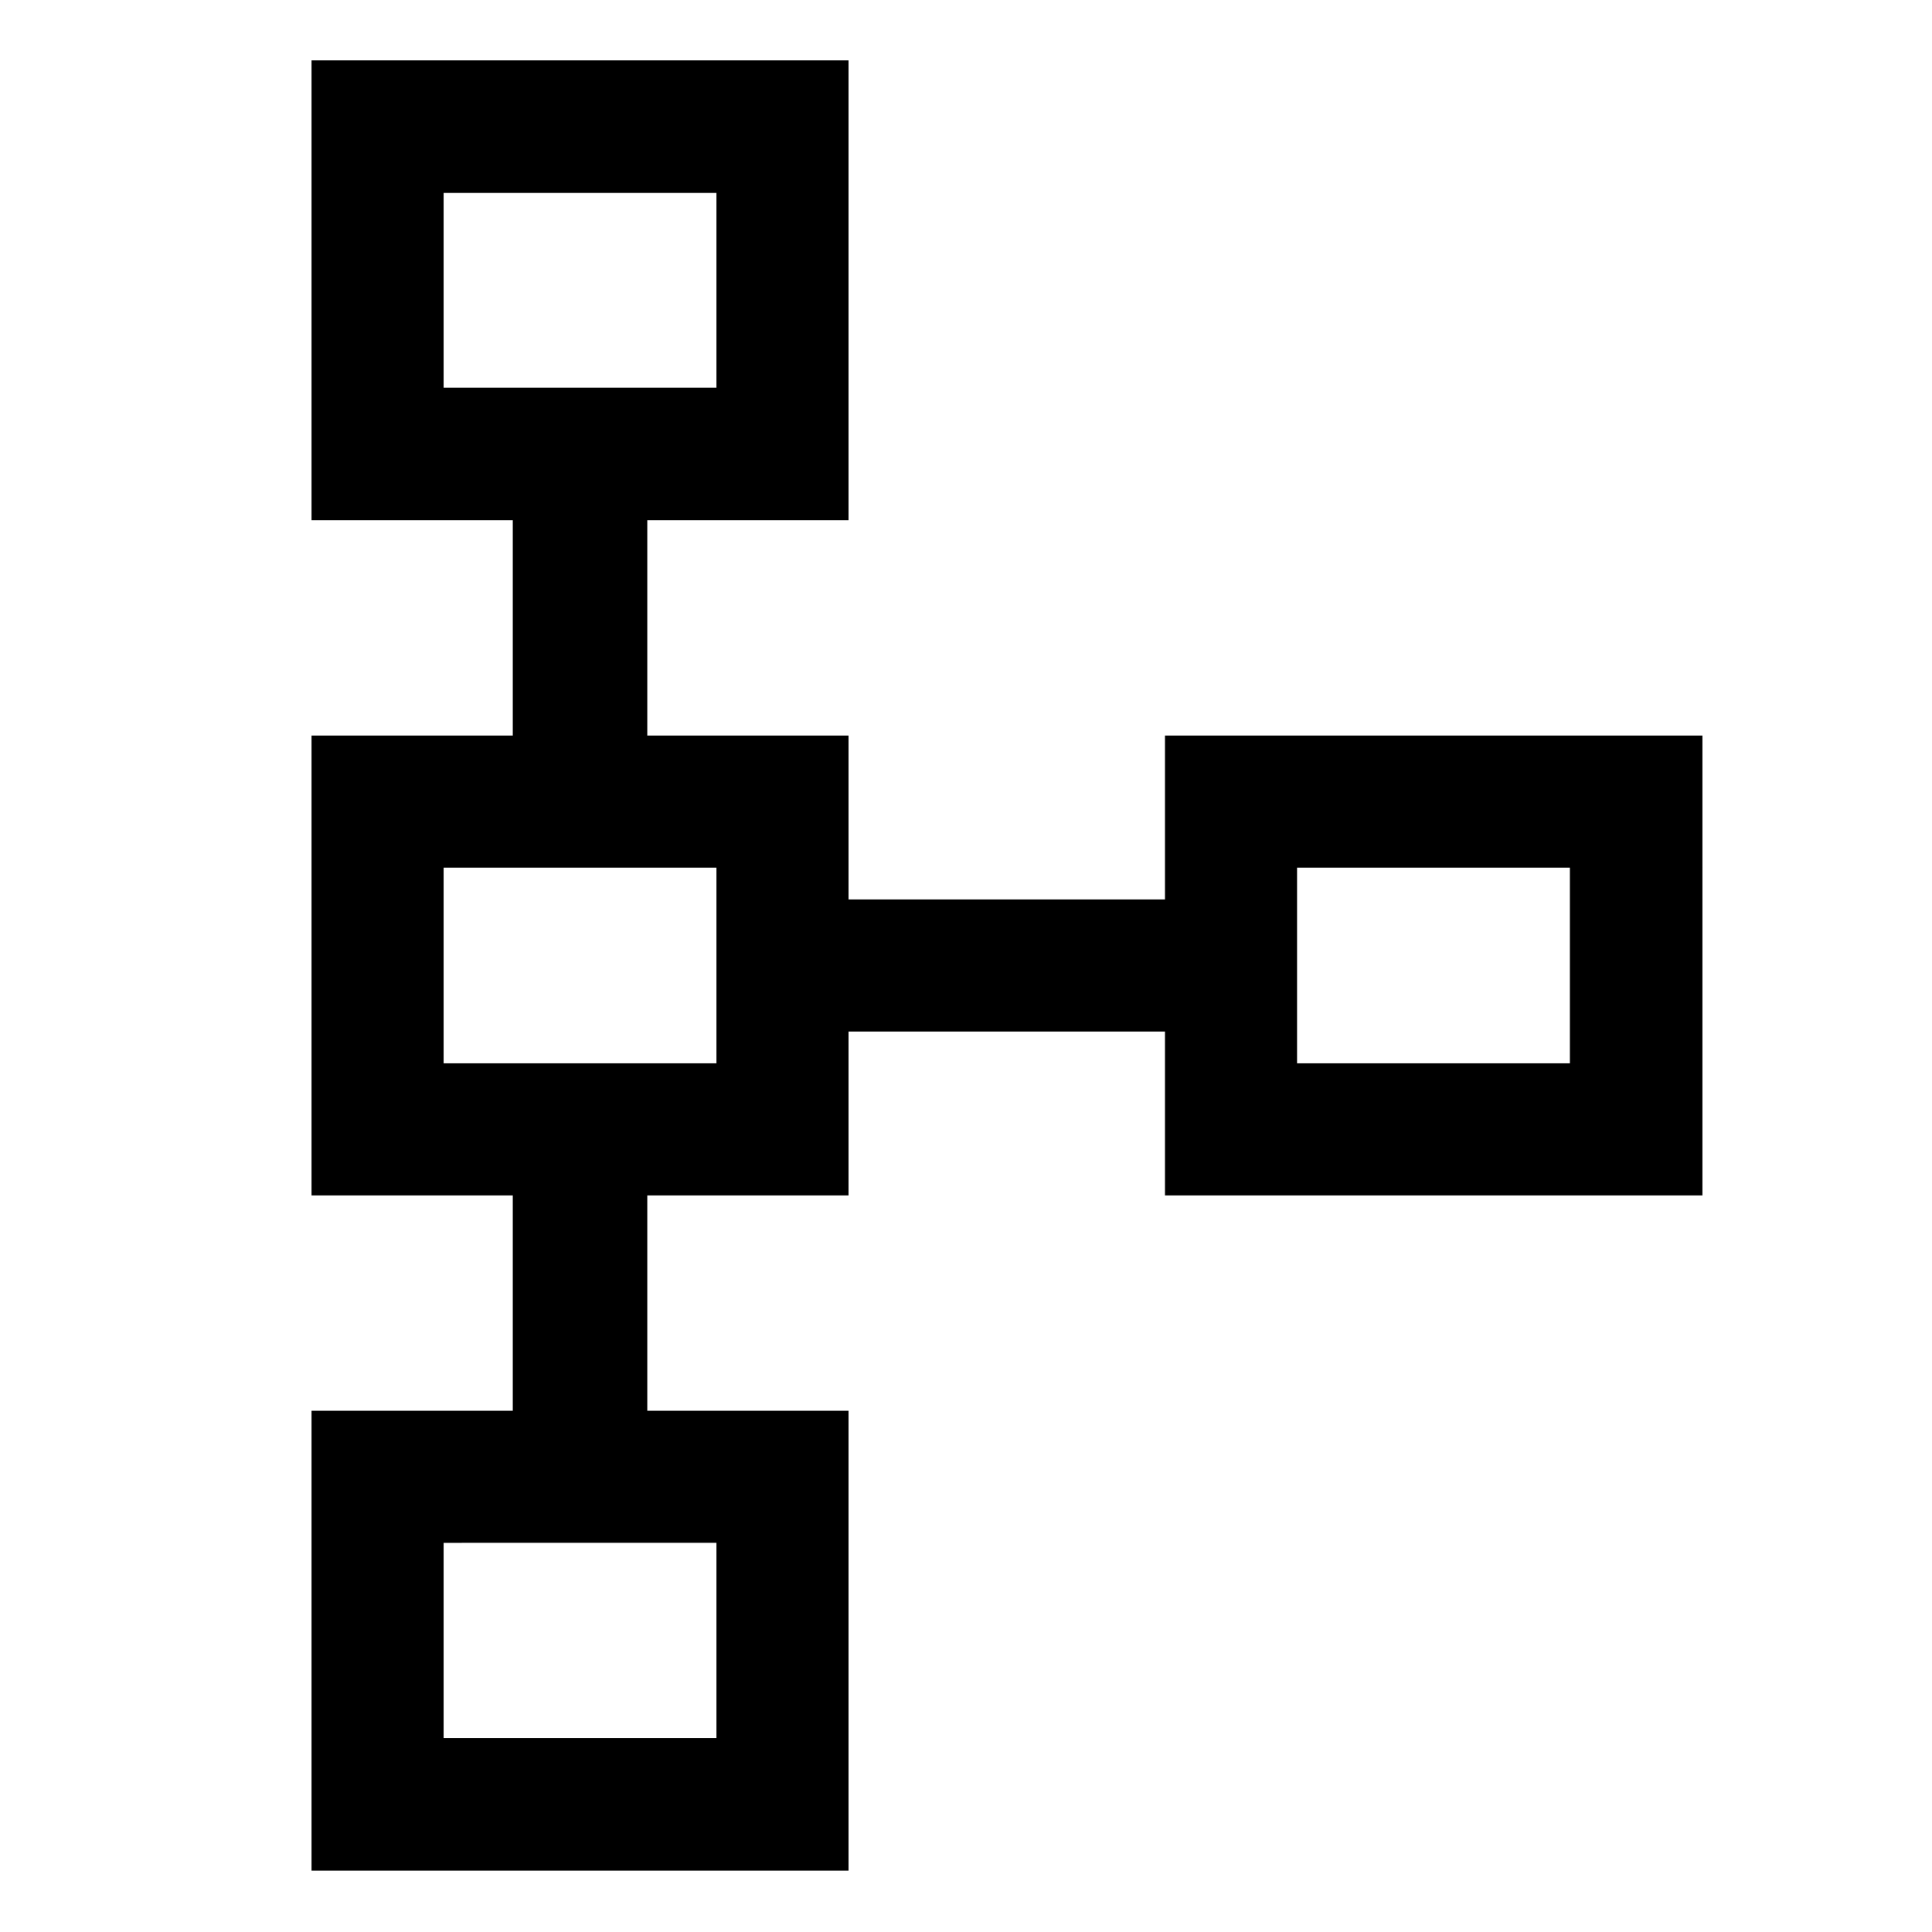 <svg xmlns="http://www.w3.org/2000/svg" height="48" viewBox="0 -960 960 960" width="48"><path d="M154.8-30.5V-259h100v-107h-100v-228.5h100v-107h-100V-930h266.83v228.5h-100v107h100v81.43h157.24v-81.43h267.06V-366H578.87v-81.43H421.63V-366h-100v107h100v228.5H154.8Zm65.63-65.87H356v-97H220.43v97Zm0-335.26H356v-97.24H220.43v97.24Zm424.07 0h135.57v-97.24H644.5v97.24ZM220.43-767.37H356v-96.76H220.43v96.76Zm67.66-48.13Zm0 335.5Zm424.06 0ZM288.09-144.5Z"/></svg>